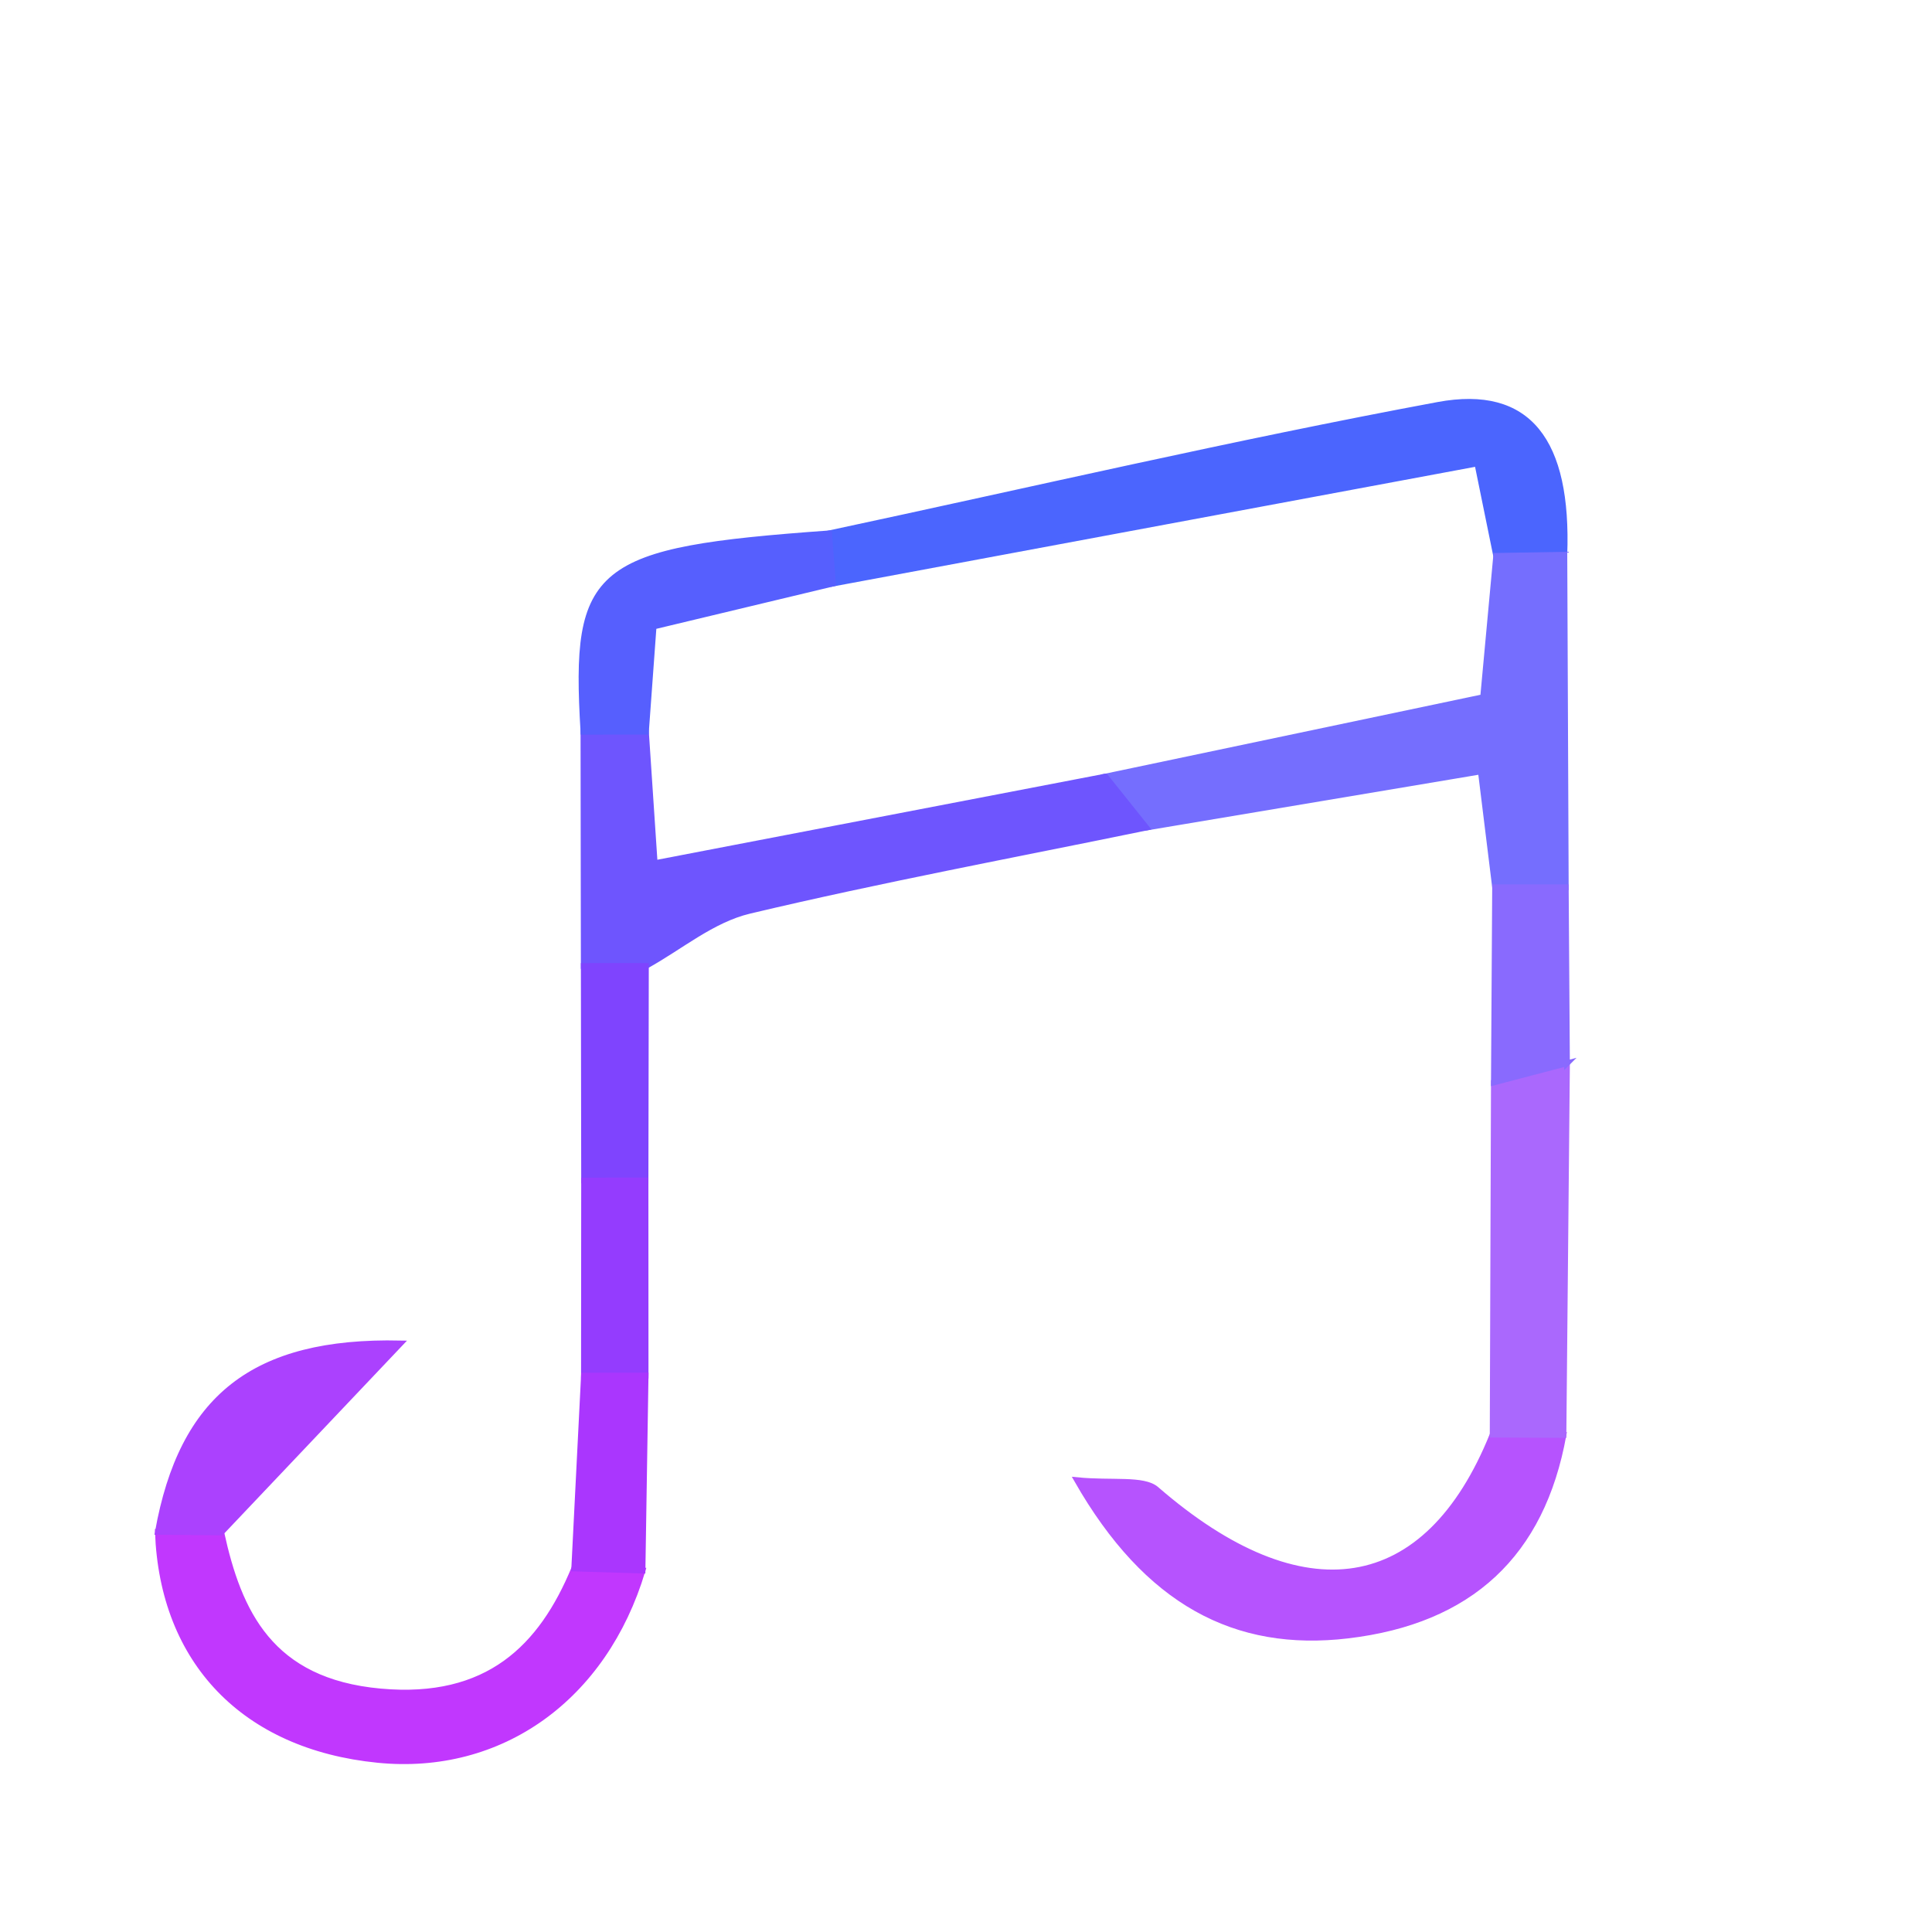 <svg width="335" height="335" xmlns="http://www.w3.org/2000/svg">

                                <g>
                                    <title>background</title>
                                    <rect fill="none" id="canvas_background" height="337" width="337" y="-1" x="-1" />
                                </g>
                                <g>
                                    <title>Layer 1</title>
                                    <g id="svg_1" style="stroke-width:1px">
                                        <path id="svg_4" style="stroke:#4B65FE" d="m143.757,92.484c35.167,-7.521 70.172,-15.683 105.57,-22.274c15.76,-2.936 22.635,6.281 21.928,25.979c-3.946,0.062 -7.886,0.127 -11.826,0.194c-0.983,-4.809 -1.962,-9.623 -3.267,-16.019c-38.264,7.129 -75.002,13.973 -111.726,20.82c-0.228,-2.902 -0.453,-5.799 -0.679,-8.7z" fill="#4B65FE" clip-rule="evenodd" fill-rule="evenodd" />
                                        <path id="svg_5" style="stroke:#756EFE" d="m259.429,96.382c3.94,-0.066 7.88,-0.132 11.826,-0.194c0.08,19.22 0.157,38.438 0.245,57.658c-4.089,0 -8.17,0 -12.259,0c-0.732,-5.977 -1.473,-11.954 -2.472,-20.082c-19.928,3.347 -38.974,6.543 -58.013,9.738c-2.355,-2.95 -4.716,-5.903 -7.066,-8.851c21.64,-4.549 43.277,-9.099 65.477,-13.768c0.756,-8.135 1.51,-16.318 2.262,-24.501z" fill="#756EFE" clip-rule="evenodd" fill-rule="evenodd" />
                                        <path id="svg_6" style="stroke:#6E55FE" d="m191.68,134.648c2.361,2.952 4.722,5.905 7.077,8.855c-22.961,4.72 -46.059,9.022 -68.803,14.426c-6.508,1.545 -12.002,6.287 -17.956,9.563c-3.59,0.004 -7.184,0.004 -10.775,0.004c-0.021,-13.535 -0.037,-27.07 -0.057,-40.604c3.613,-0.006 7.226,-0.017 10.838,-0.023c0.481,7.209 0.961,14.418 1.518,22.803c26.692,-5.132 52.423,-10.077 78.158,-15.024z" fill="#6E55FE" clip-rule="evenodd" fill-rule="evenodd" />
                                        <path id="svg_7" style="stroke:#C137FE" d="m38.361,265.715c3.022,13.813 8.456,25.84 27.611,27.578c18.665,1.697 27.946,-7.686 33.596,-21.324c3.947,0.123 7.891,0.246 11.839,0.366c-6.628,22.104 -24.602,34.956 -45.914,32.819c-23.092,-2.307 -37.295,-17.035 -38.118,-39.528c3.66,0.031 7.325,0.063 10.986,0.089z" fill="#C137FE" clip-rule="evenodd" fill-rule="evenodd" />
                                        <path id="svg_8" style="stroke:#B653FE" d="m271.096,248.82c-3.744,20.697 -16.175,32.258 -37.387,34.77c-19.527,2.317 -34.854,-5.793 -46.948,-26.934c6.034,0.599 11.54,-0.331 13.743,1.589c25.417,22.064 46.939,18.717 58.315,-9.487c4.093,0.021 8.185,0.045 12.277,0.062z" fill="#B653FE" clip-rule="evenodd" fill-rule="evenodd" />
                                        <path id="svg_9" style="stroke:#AA68FD" d="m271.096,248.82c-4.092,-0.018 -8.184,-0.041 -12.276,-0.063c0.077,-20.355 0.147,-40.712 0.214,-61.067c4.226,-1.11 8.449,-2.212 12.675,-3.321c-0.206,21.485 -0.408,42.968 -0.613,64.451z" fill="#AA68FD" clip-rule="evenodd" fill-rule="evenodd" />
                                        <path id="svg_10" style="stroke:#565FFE" d="m112.004,126.869c-3.612,0.006 -7.225,0.017 -10.838,0.023c-1.724,-28.543 1.916,-31.483 42.591,-34.408c0.227,2.901 0.451,5.798 0.68,8.7c-10.254,2.455 -20.504,4.913 -31.105,7.451c-0.456,6.226 -0.892,12.227 -1.328,18.234z" fill="#565FFE" clip-rule="evenodd" fill-rule="evenodd" />
                                        <path id="svg_11" style="stroke:#AB41FE" d="m38.361,265.715c-3.661,-0.026 -7.327,-0.058 -10.985,-0.089c4.171,-23.231 16.585,-33.229 42.053,-32.687c-10.697,11.282 -20.881,22.031 -31.068,32.776z" fill="#AB41FE" clip-rule="evenodd" fill-rule="evenodd" />
                                        
                                        
                                        <path id="svg_15" style="stroke:#896AFE" d="m271.708,184.369c-4.226,1.109 -8.449,2.211 -12.675,3.321c0.071,-11.283 0.137,-22.563 0.208,-33.844c4.089,0 8.17,0 12.259,0c0.065,10.176 0.137,20.349 0.208,30.523z" fill="#896AFE" clip-rule="evenodd" fill-rule="evenodd" />
                                        <path id="svg_16" style="stroke:#7F44FE" d="m101.223,167.496c3.592,0 7.186,0 10.775,-0.004c-0.022,12.398 -0.045,24.795 -0.068,37.193c-3.55,0.005 -7.102,0.01 -10.65,0.013c-0.017,-12.401 -0.041,-24.798 -0.057,-37.202z" fill="#7F44FE" clip-rule="evenodd" fill-rule="evenodd" />
                                        <path id="svg_18" style="stroke:#943CFE" d="m101.279,204.698c3.549,-0.003 7.101,-0.008 10.65,-0.013c0.003,11.279 0.012,22.555 0.015,33.829c-3.562,0.004 -7.125,0.009 -10.69,0.013c0.009,-11.275 0.017,-22.552 0.025,-33.829z" fill="#943CFE" clip-rule="evenodd" fill-rule="evenodd" />
                                       
                                       
                                        <path id="svg_20" style="stroke:#AA36FE" d="m101.254,238.527c3.565,-0.004 7.129,-0.009 10.69,-0.013c-0.18,11.273 -0.358,22.546 -0.537,33.82c-3.948,-0.12 -7.892,-0.243 -11.839,-0.366c0.562,-11.146 1.123,-22.292 1.686,-33.441z" fill="#AA36FE" clip-rule="evenodd" fill-rule="evenodd" />
                                        
                                    
                                    </g>
                                </g>
                            </svg>
